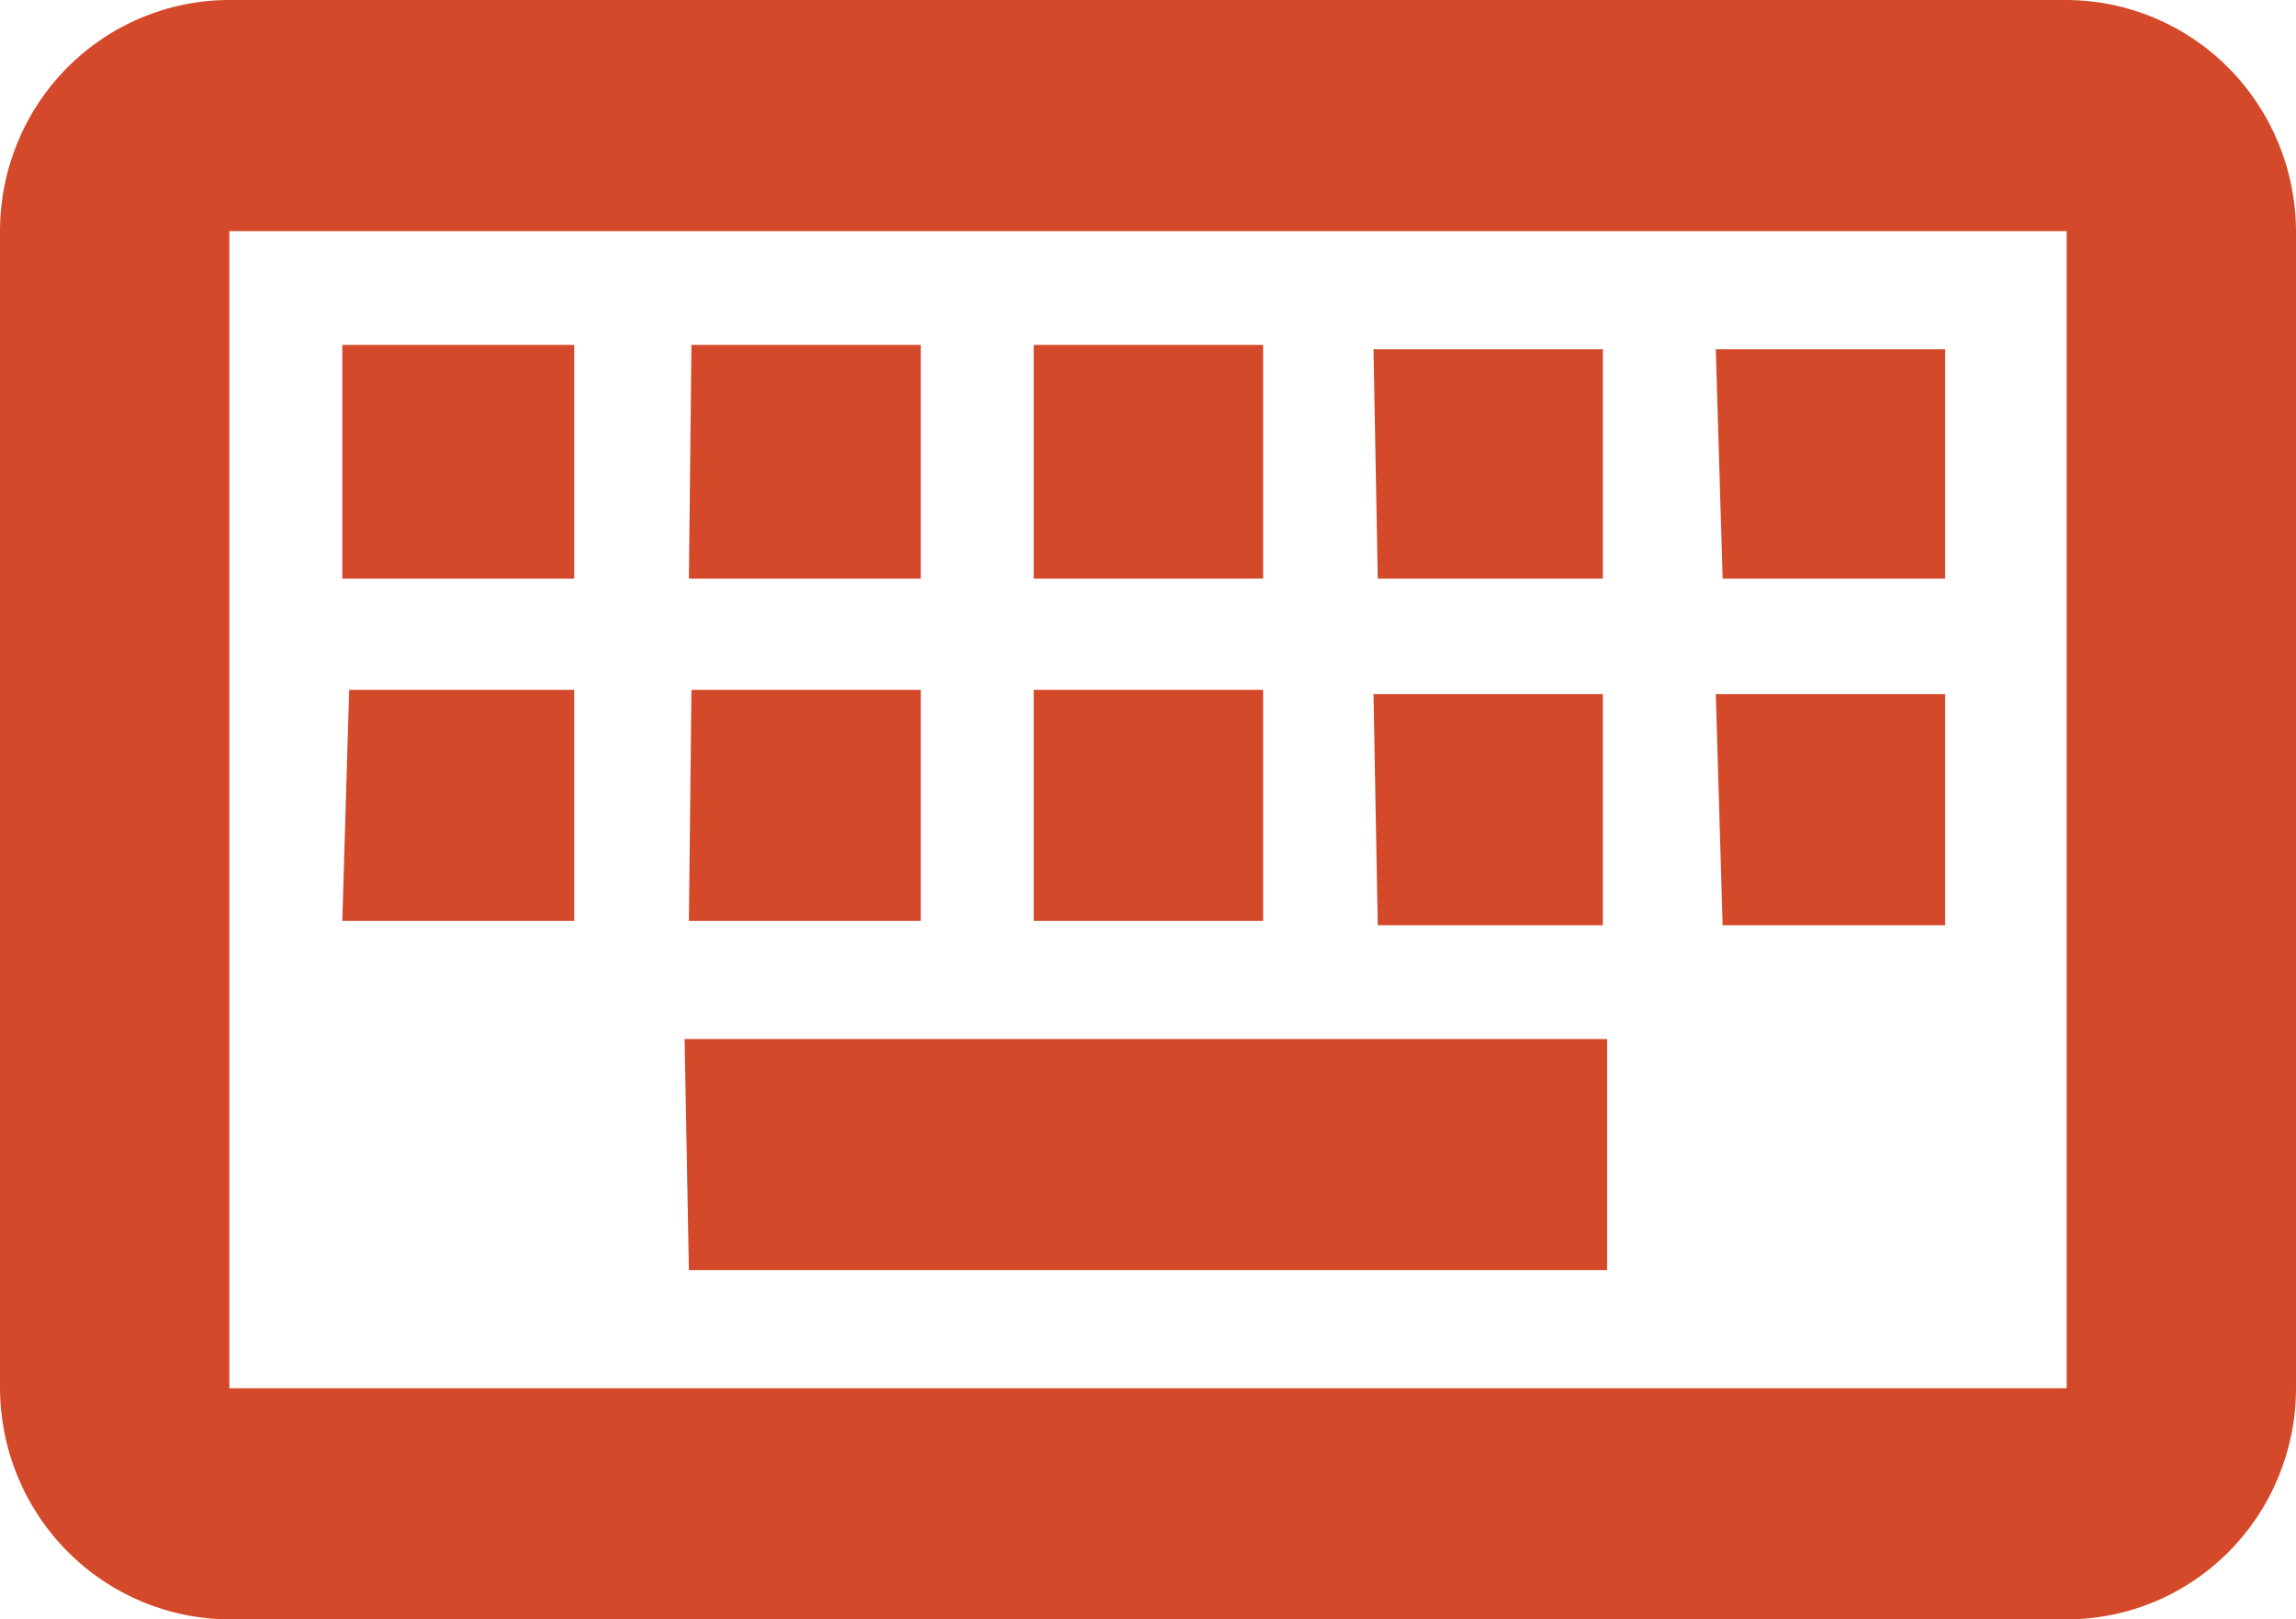 <svg width="112" height="79" viewBox="0 0 112 79" fill="none" xmlns="http://www.w3.org/2000/svg">
<path d="M100.813 11.274V67.726H11.188V11.274H100.813ZM100.813 0H11.188C8.22 0 5.375 1.188 3.277 3.302C1.179 5.416 0 8.284 0 11.274L0 67.726C0.011 70.713 1.193 73.574 3.289 75.686C5.385 77.798 8.224 78.989 11.188 79H100.813C103.78 79 106.625 77.812 108.723 75.698C110.821 73.584 112 70.716 112 67.726V11.274C111.989 8.287 110.807 5.426 108.711 3.314C106.615 1.202 103.776 0.011 100.813 0V0ZM50.427 16.826H61.615V28.226H50.427V16.826ZM50.427 33.653H61.615V44.926H50.427V33.653ZM33.729 16.826H44.917V28.226H33.604L33.729 16.826ZM33.729 33.653H44.917V44.926H33.604L33.729 33.653ZM17.032 33.653H28.01V44.926H16.698L17.032 33.653ZM16.698 16.826H28.01V28.226H16.698V16.826ZM33.395 50.69H78.396V61.963H33.604L33.395 50.69ZM67 33.863H78.187V45.137H67.208L67 33.863ZM67 17.037H78.187V28.226H67.208L67 17.037ZM83.697 33.863H94.885V45.137H84.031L83.697 33.863ZM83.697 17.037H94.885V28.226H84.031L83.697 17.037Z" fill="#D4492A"/>
</svg>
